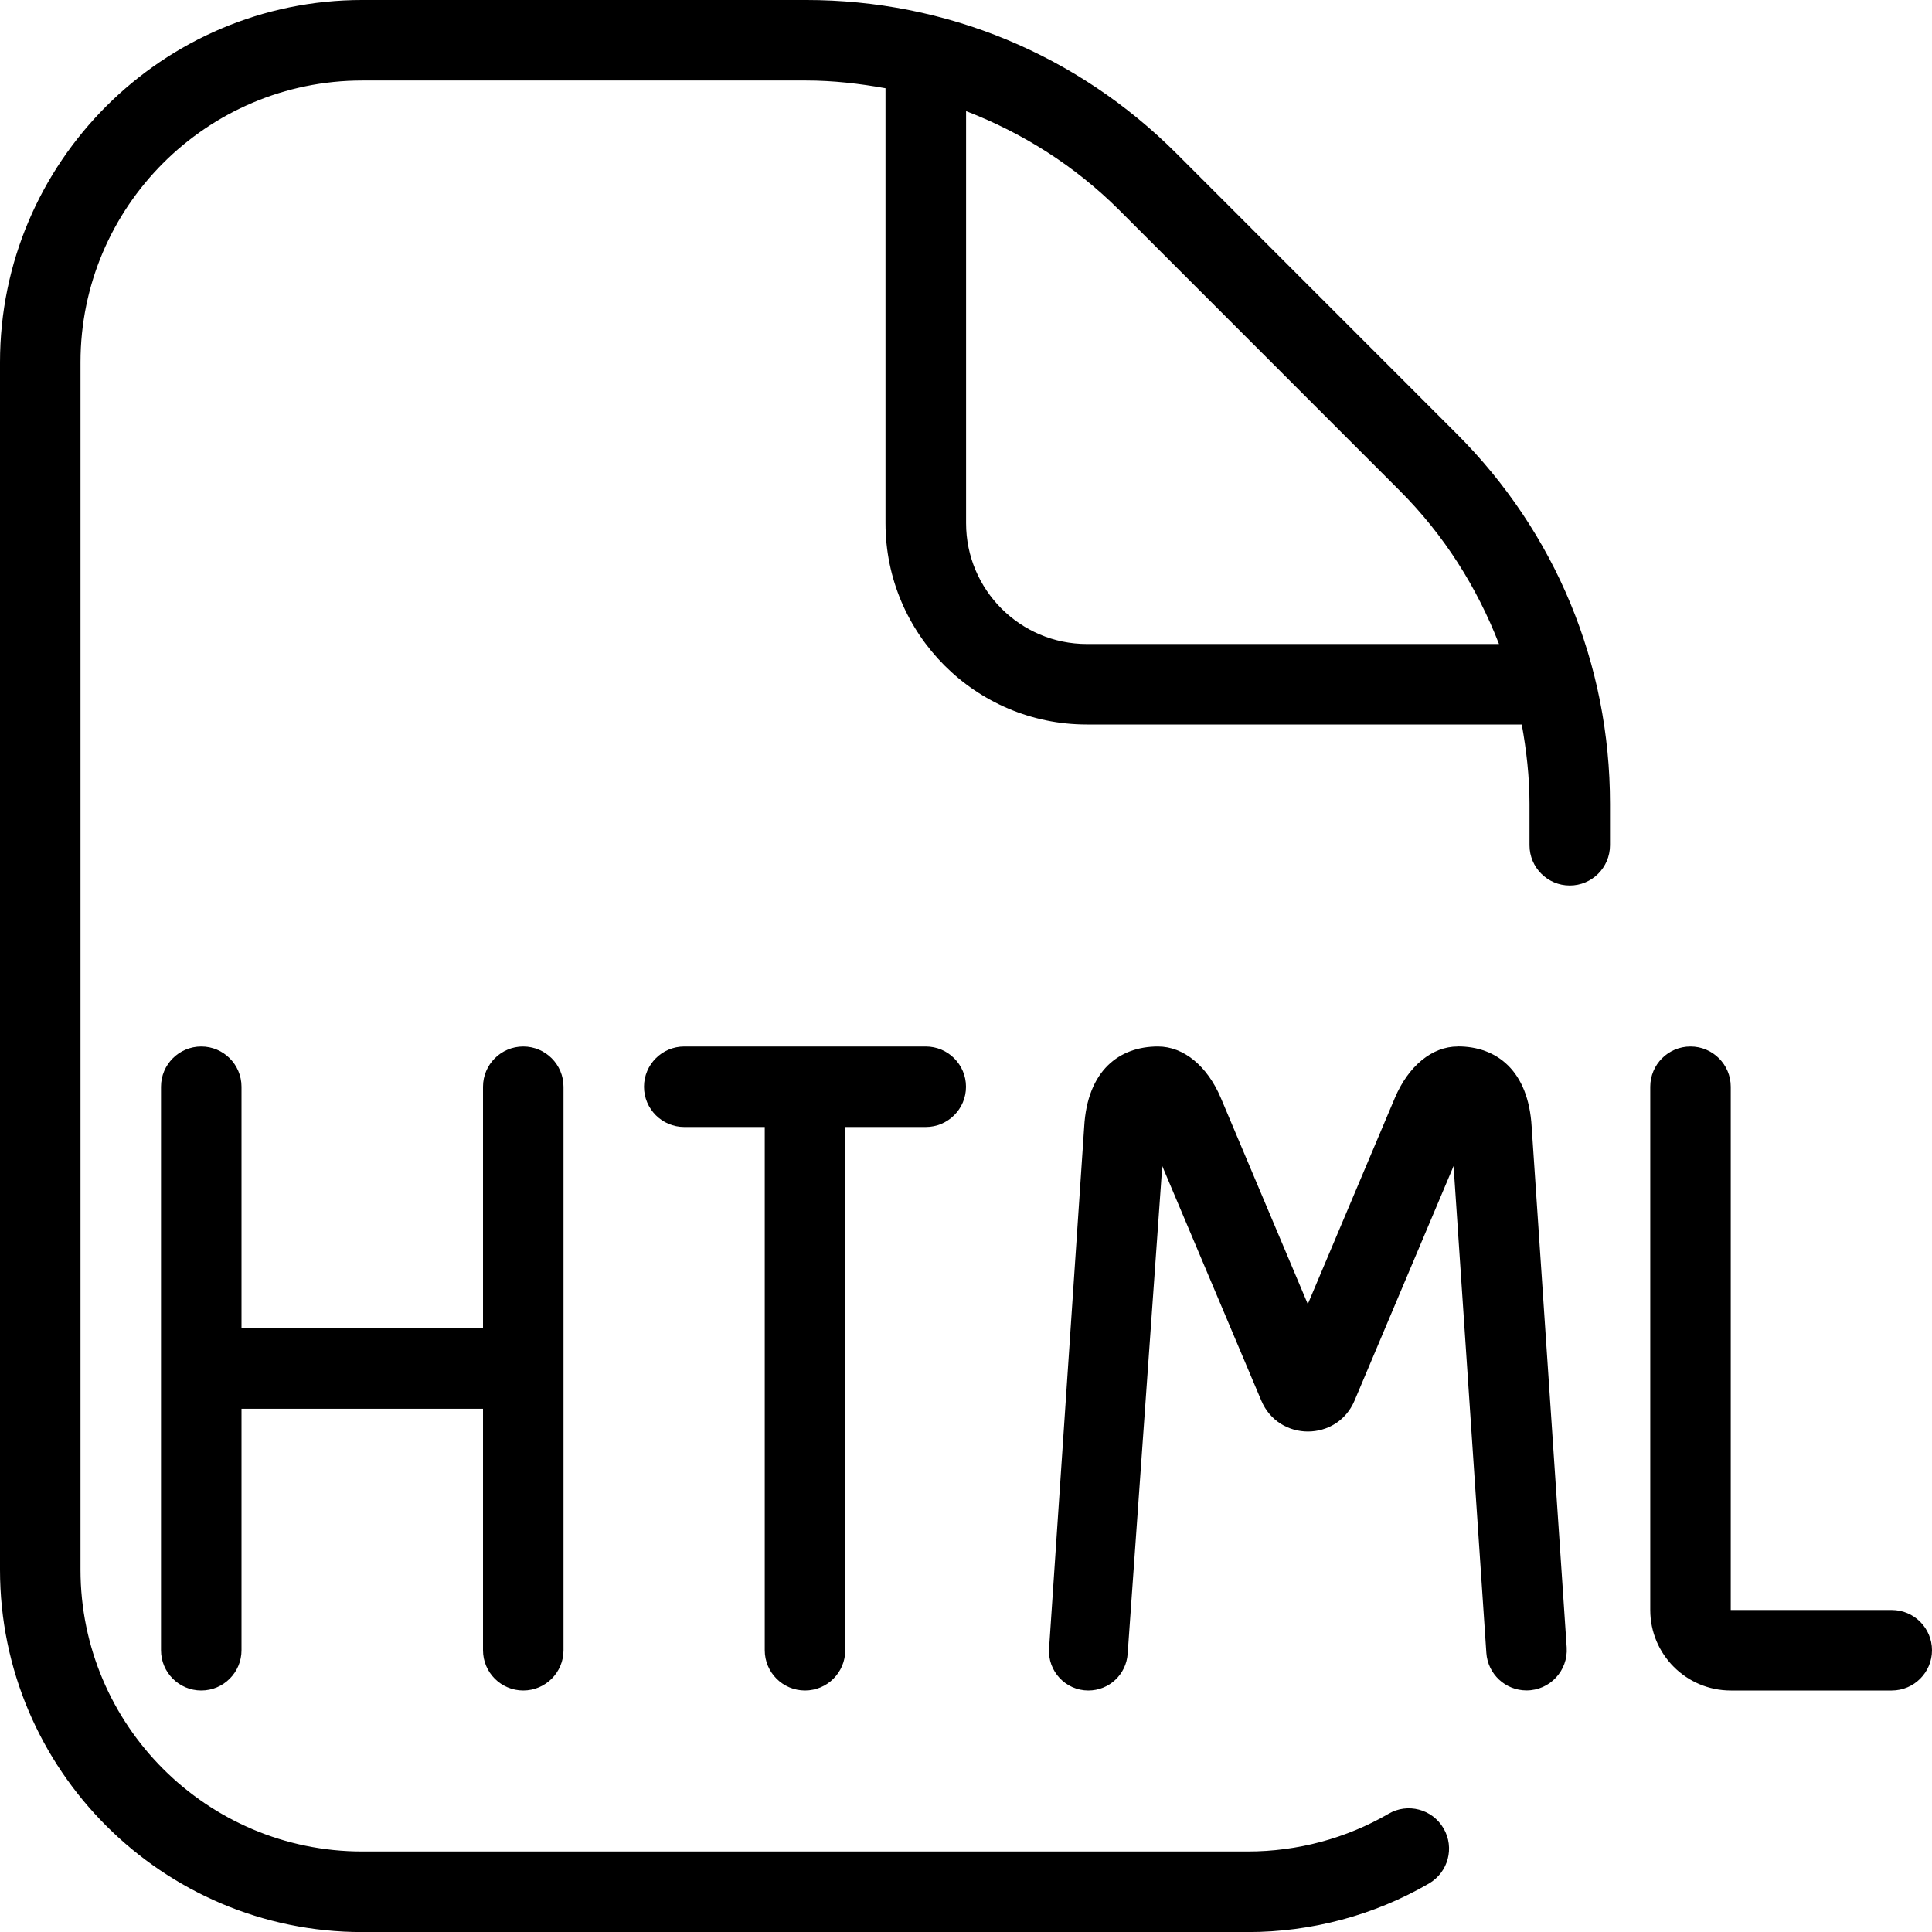 <svg id="Layer_1" viewBox="0 0 24 24" xmlns="http://www.w3.org/2000/svg" data-name="Layer 1"><path d="m24 20.5c0 .276-.224.5-.5.5h-2c-.552 0-1-.448-1-1v-6.5c0-.276.224-.5.5-.5s.5.224.5.5v6.5h2c.276 0 .5.224.5.5zm-14 .5c.276 0 .5-.224.5-.5v-6.5h1c.276 0 .5-.224.5-.5s-.224-.5-.5-.5h-3c-.276 0-.5.224-.5.5s.224.5.5.5h1v6.5c0 .276.224.5.5.5zm-3.5 0c.276 0 .5-.224.5-.5v-7c0-.276-.224-.5-.5-.5s-.5.224-.5.5v3h-3v-3c0-.276-.224-.5-.5-.5s-.5.224-.5.5v7c0 .276.224.5.5.5s.5-.224.5-.5v-3h3v3c0 .276.224.5.5.5zm11.608-8c-.318 0-.613.242-.781.64l-1.081 2.56-1.08-2.56c-.168-.398-.463-.64-.781-.64-.479 0-.878.295-.917 1l-.436 6.478c-.019.282.205.522.488.522.257 0 .47-.198.488-.455l.43-6.06 1.23 2.913c.216.513.943.513 1.159 0l1.23-2.913.407 6.048c.018.263.236.466.499.466.289 0 .518-.245.499-.534l-.435-6.466c-.04-.705-.439-1-.917-1zm-.012-7.611c1.228 1.227 1.904 2.859 1.904 4.596v.515c0 .276-.224.5-.5.5s-.5-.224-.5-.5v-.515c0-.335-.038-.663-.096-.985h-5.404c-1.379 0-2.5-1.122-2.5-2.5v-5.404c-.323-.058-.651-.096-.985-.096h-5.515c-1.93 0-3.5 1.57-3.5 3.5v15c0 1.93 1.57 3.5 3.5 3.5h11c.616 0 1.222-.162 1.749-.468.236-.139.544-.06.684.182.139.239.057.545-.182.684-.681.395-1.459.603-2.251.603h-11c-2.481 0-4.5-2.019-4.5-4.5v-15.001c0-2.481 2.019-4.5 4.5-4.5h5.515c1.735 0 3.368.676 4.597 1.904zm.525 2.611c-.273-.704-.682-1.354-1.232-1.904l-3.484-3.485c-.551-.55-1.2-.959-1.904-1.231v5.12c0 .827.673 1.5 1.5 1.5h5.121z"/></svg>